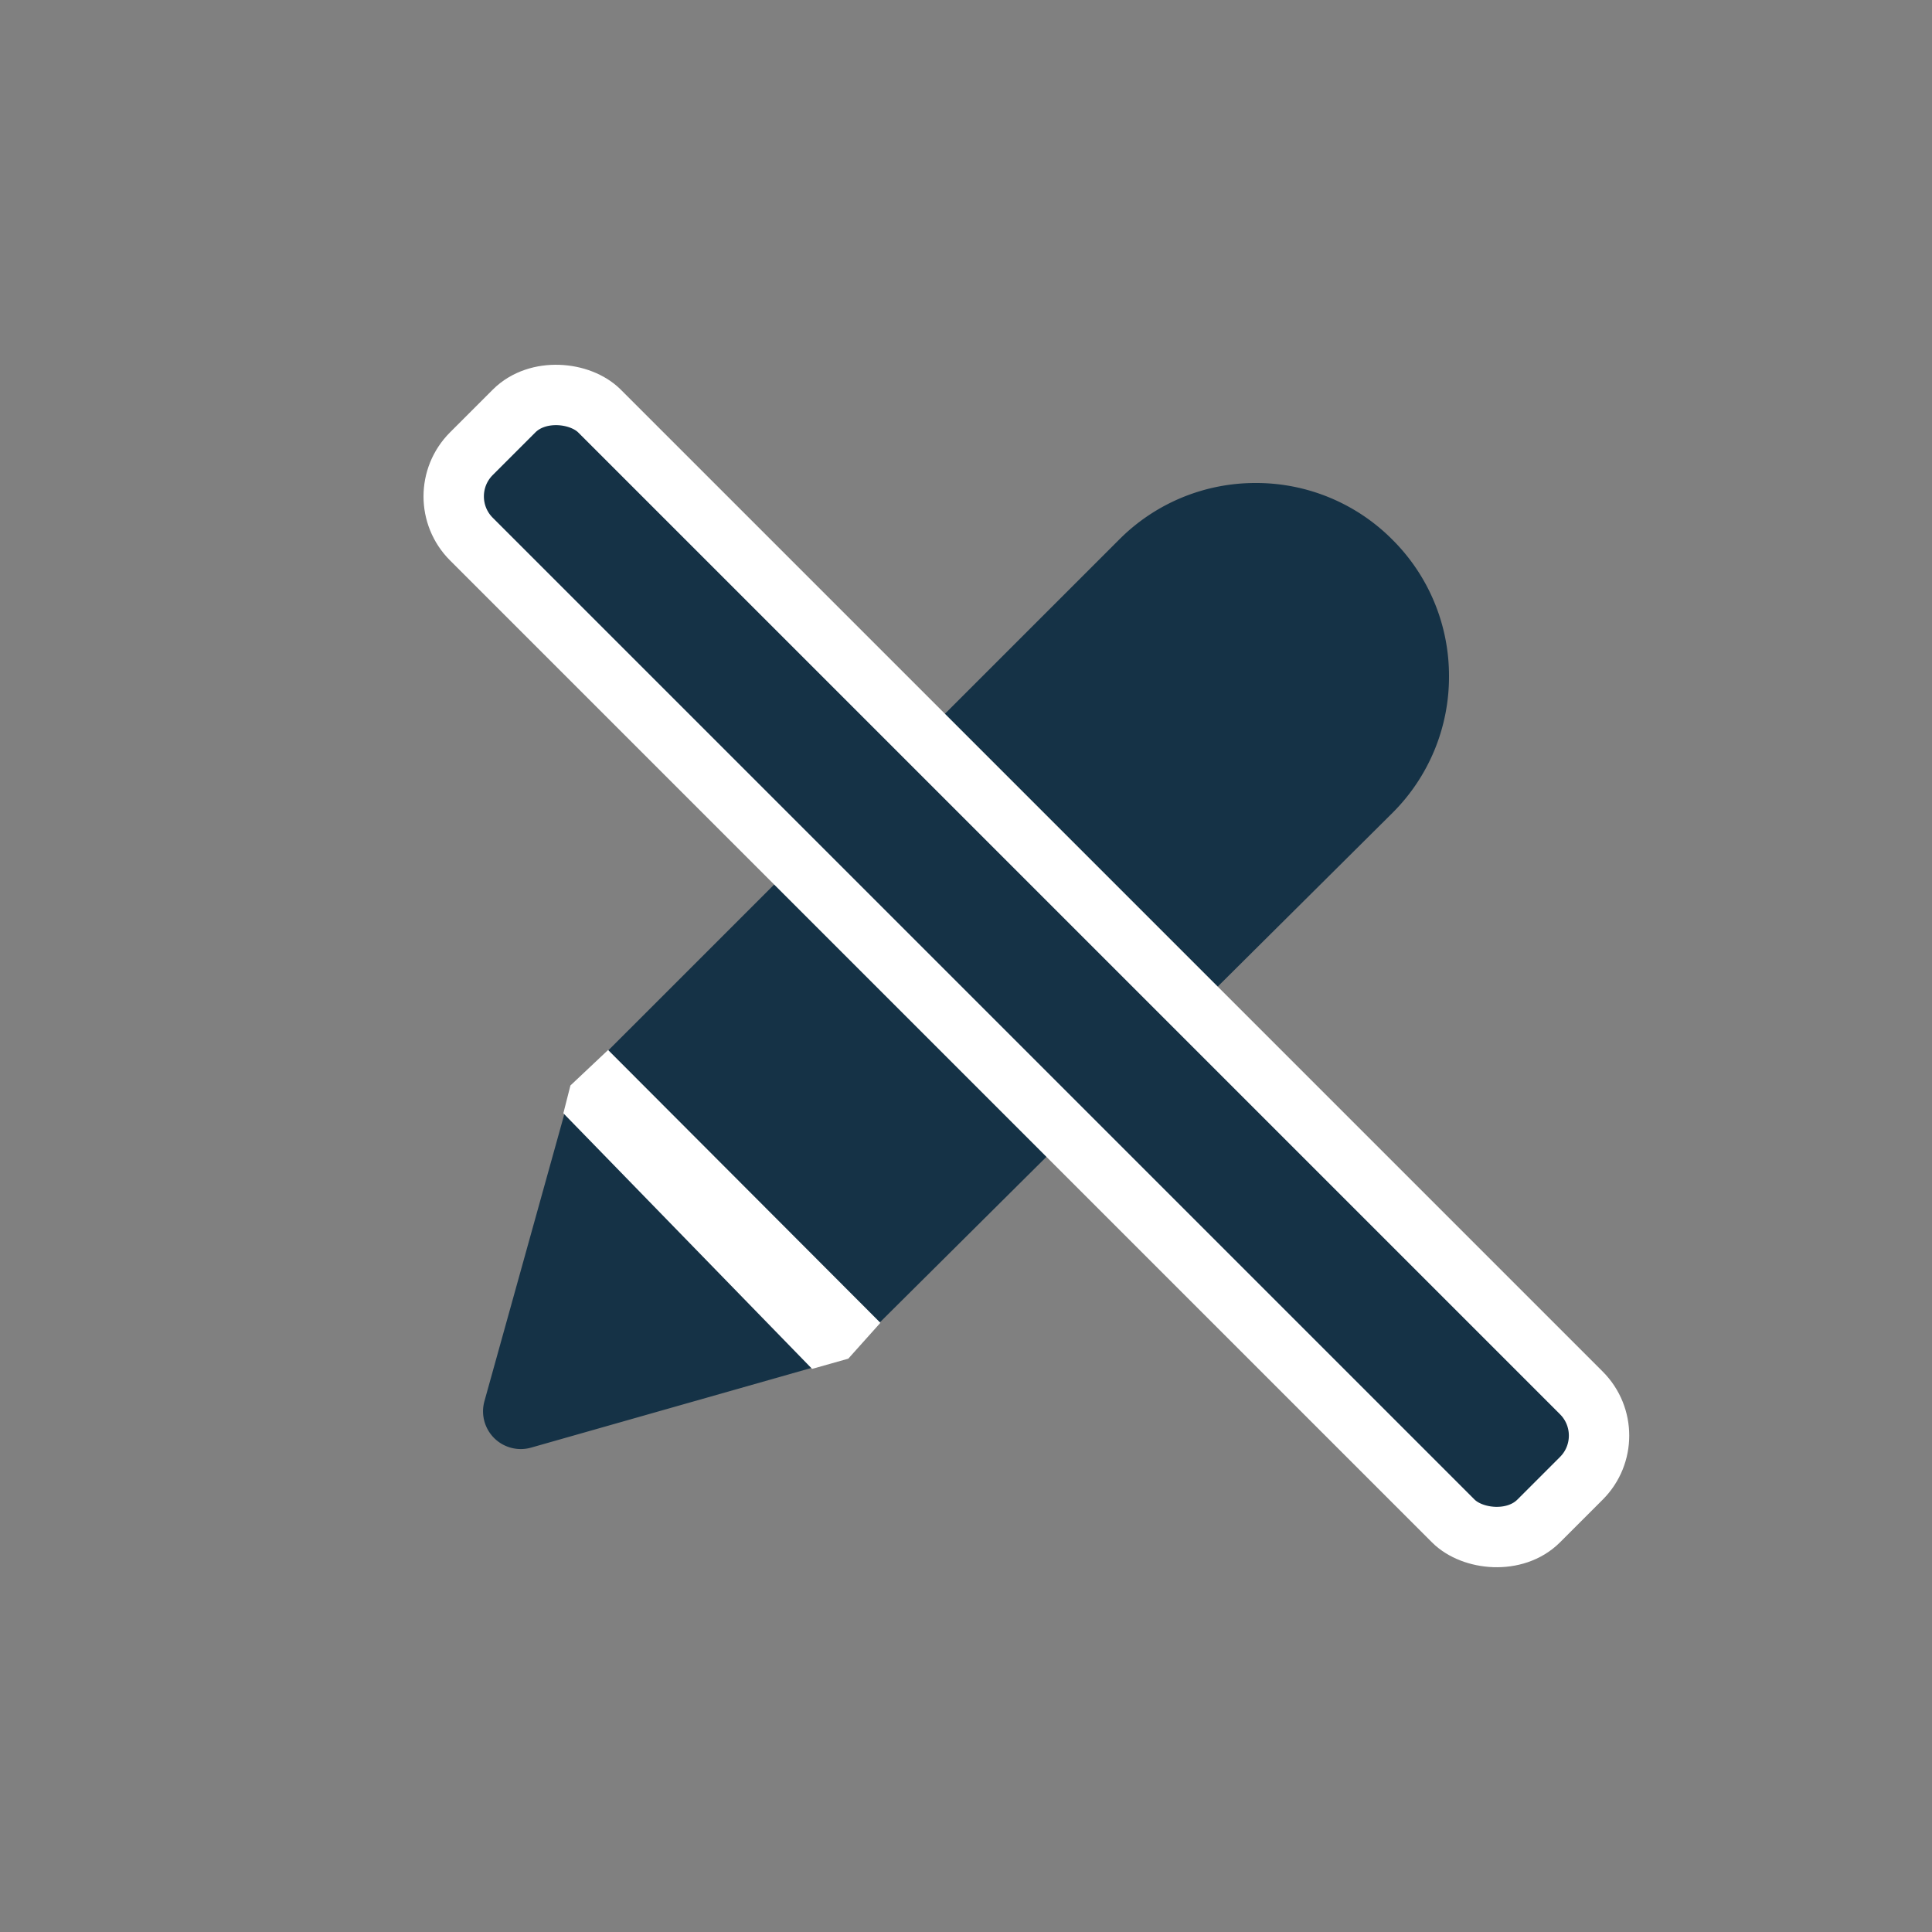 <svg xmlns="http://www.w3.org/2000/svg" width="32" height="32" viewBox="0 0 32 32">
    <rect x="0" y="0" width="32" height="32" fill="#808080" stroke="none"/>
    <g fill="none" fill-rule="evenodd">
        <g fill="#153246">
            <path d="m9.835 18.982 8.65-9.666a2.838 2.838 0 0 1 4.121-.114 2.925 2.925 0 0 1-.053 4.188l-9.158 8.707-4.238.83.678-3.945z"/>
            <path d="M23.062 8.938A3.18 3.18 0 0 0 20.8 8a3.18 3.18 0 0 0-2.264.938l-8.947 8.946a.625.625 0 0 0-.16.275l-1.405 5.048a.625.625 0 0 0 .773.77l5.048-1.435a.625.625 0 0 0 .272-1.042l-3.183-3.193 7.416-7.416 2.759 2.758-7.712 7.565a.625.625 0 0 0-.001.883c.243.245.427.554.67.31l8.997-8.942A3.18 3.18 0 0 0 24 11.201a3.18 3.18 0 0 0-.938-2.263zM12.482 21.63l-2.956.84.828-2.974 2.127 2.134zm9.697-9.05-.186.186-2.76-2.759.186-.185a1.938 1.938 0 0 1 1.38-.572c.52 0 1.01.203 1.38.572.368.368.571.858.571 1.38 0 .52-.203 1.01-.57 1.378z" fill-rule="nonzero"/>
        </g>
        <path fill="#FFF" d="m9.331 18.439.117-.46.624-.588 4.51 4.519-.532.594-.599.169z"/>
        <rect stroke="#FFF" fill="#153246" transform="rotate(-45 17 16)" x="15.5" y="3.5" width="3" height="25" rx="1"/>
    </g>
</svg>